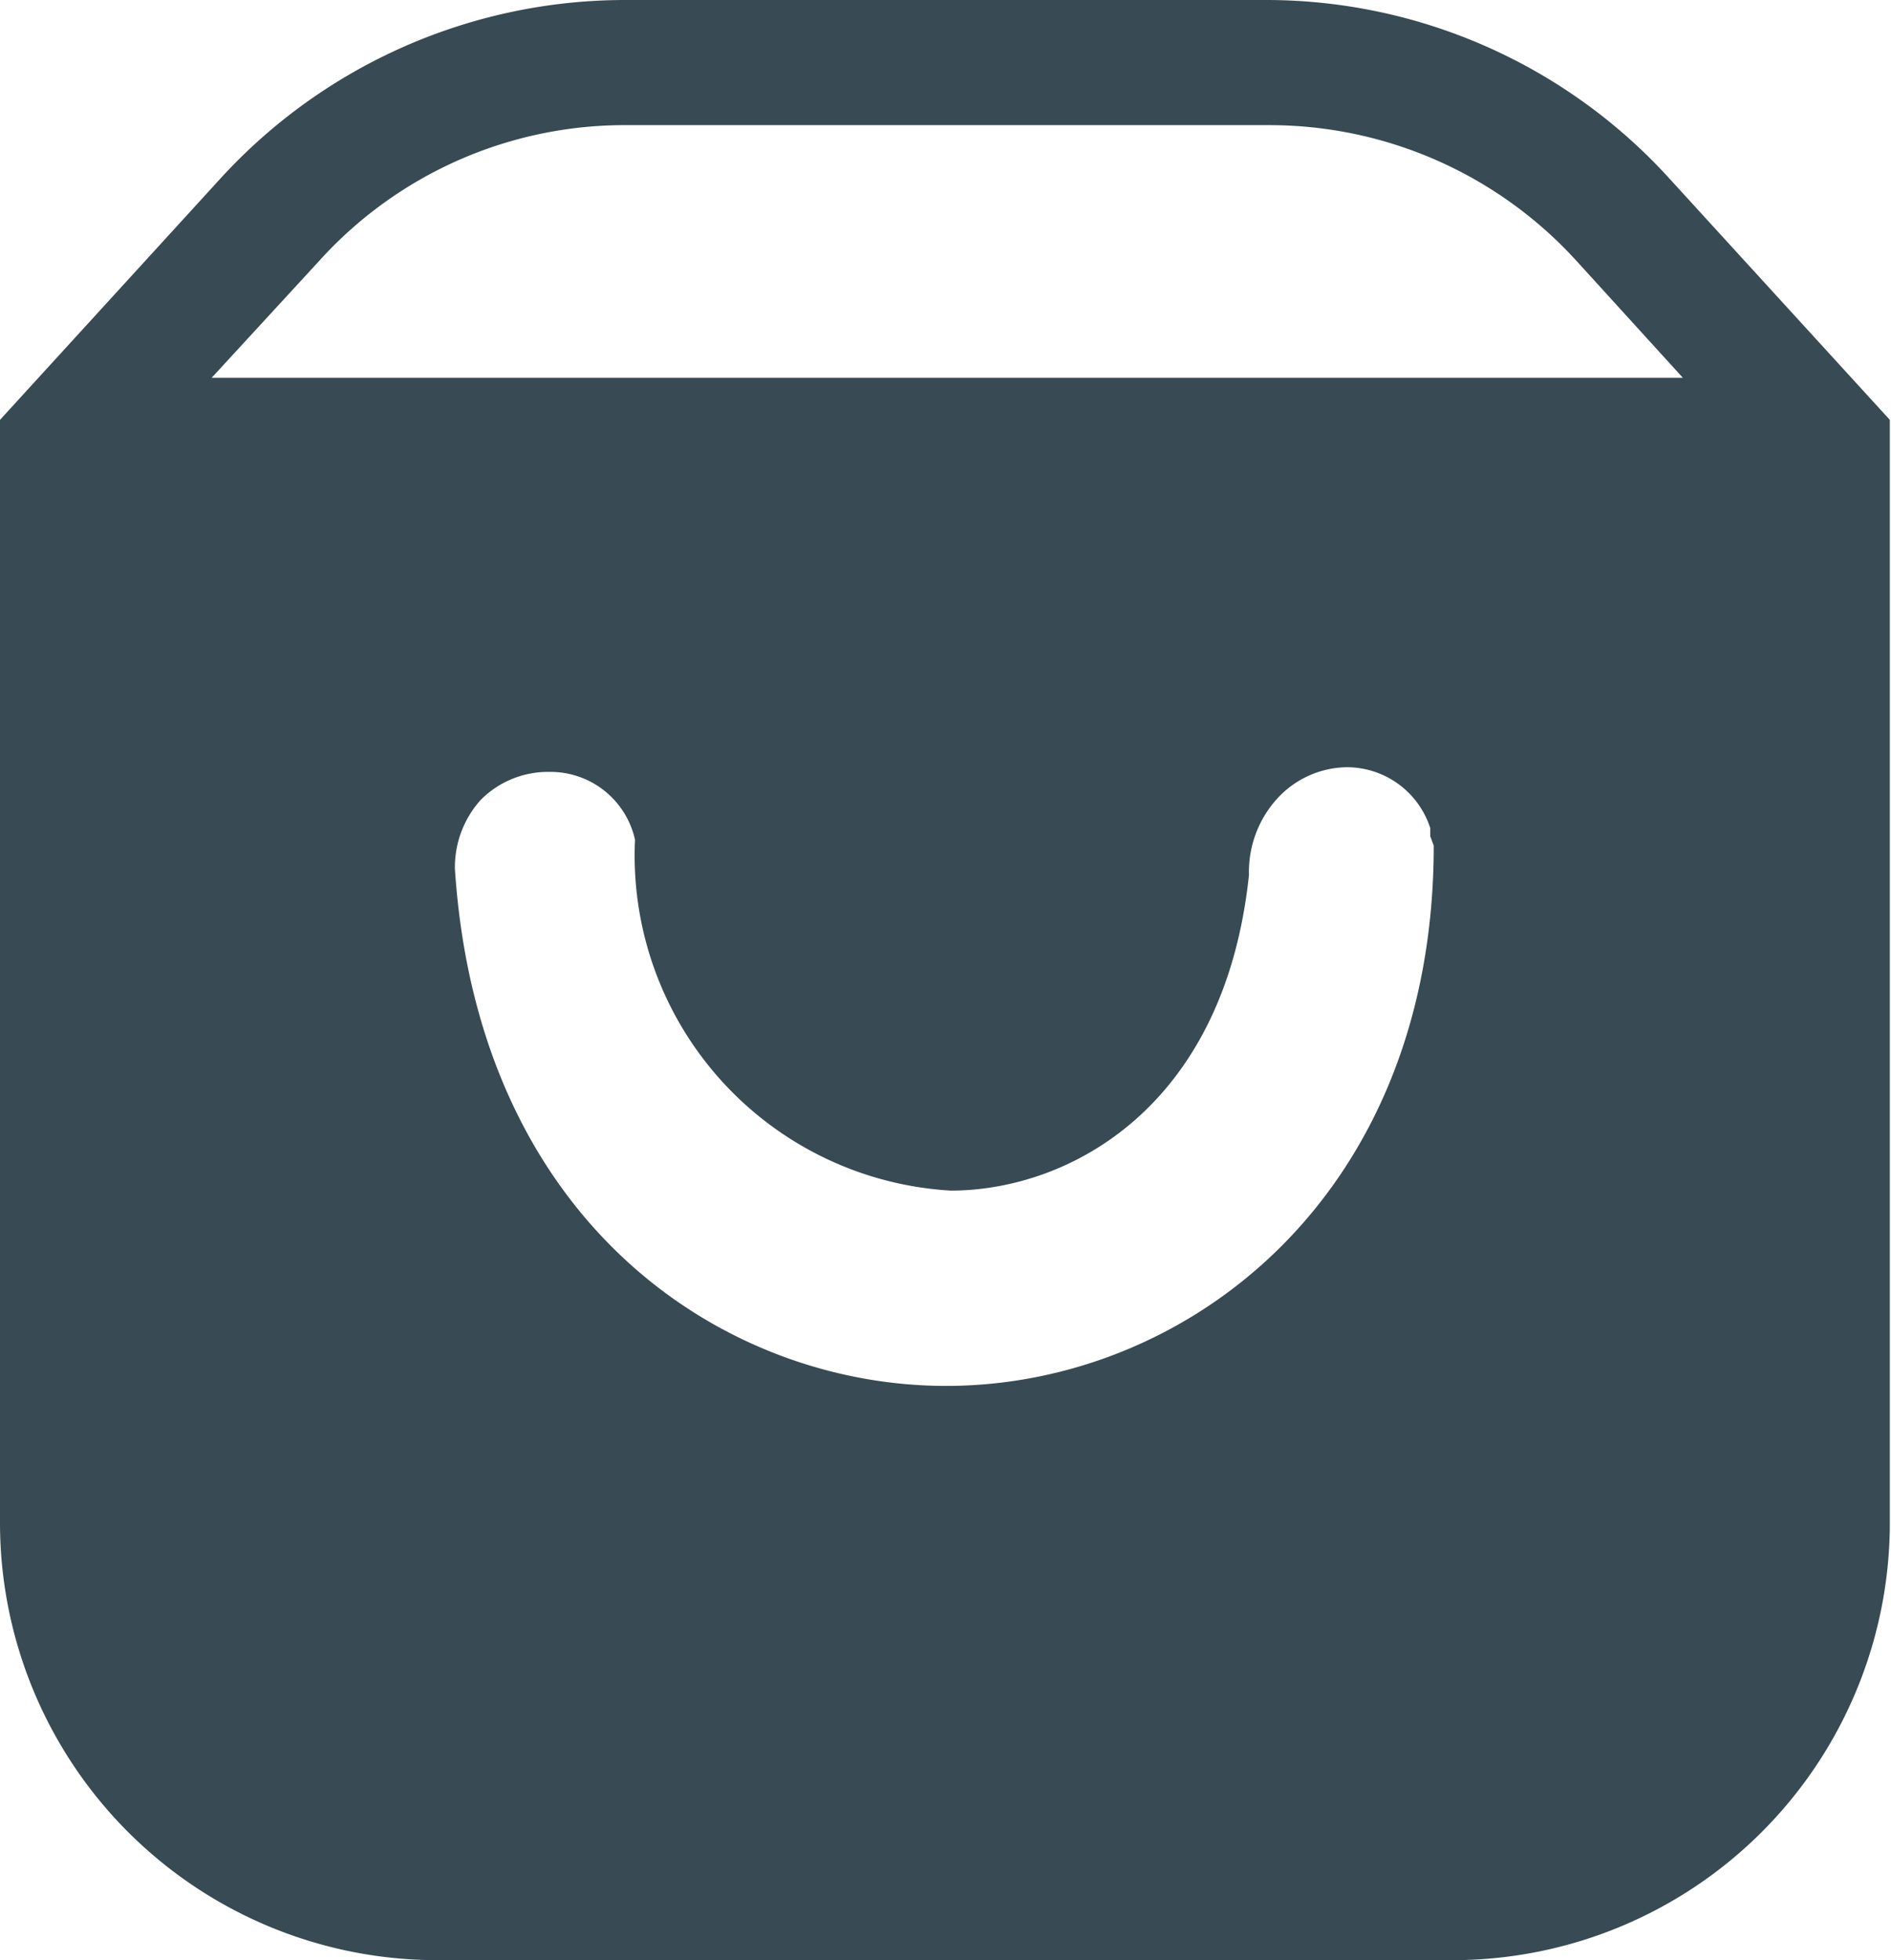 <svg id="Layer_1" data-name="Layer 1" xmlns="http://www.w3.org/2000/svg" viewBox="0 0 16.17 16.76"><defs><style>.cls-1{fill:#384a53;}</style></defs><path class="cls-1" d="M1735.68,3451.38a4.66,4.66,0,0,0-3.43-1.51h-5.48a4.69,4.69,0,0,0-3.45,1.51l-1.9,2.08v9.43a3.74,3.74,0,0,0,3.74,3.74h8.69a3.74,3.74,0,0,0,3.73-3.74v-9.43Zm-2,5.72c0,3-2.11,4.62-4.17,4.62-1.89,0-4-1.38-4.2-4.42a.86.86,0,0,1,.22-.59.81.81,0,0,1,.59-.24.74.74,0,0,1,.73.58,2.87,2.87,0,0,0,2.7,3c1,0,2.34-.7,2.55-2.7a.93.93,0,0,1,.24-.65.82.82,0,0,1,.6-.27.75.75,0,0,1,.71.52l0,.07Zm-10.45-4,.92-1a3.52,3.52,0,0,1,2.64-1.16h5.48a3.55,3.55,0,0,1,2.63,1.16l.91,1Z" transform="translate(-1721.42 -3449.87)"/></svg>